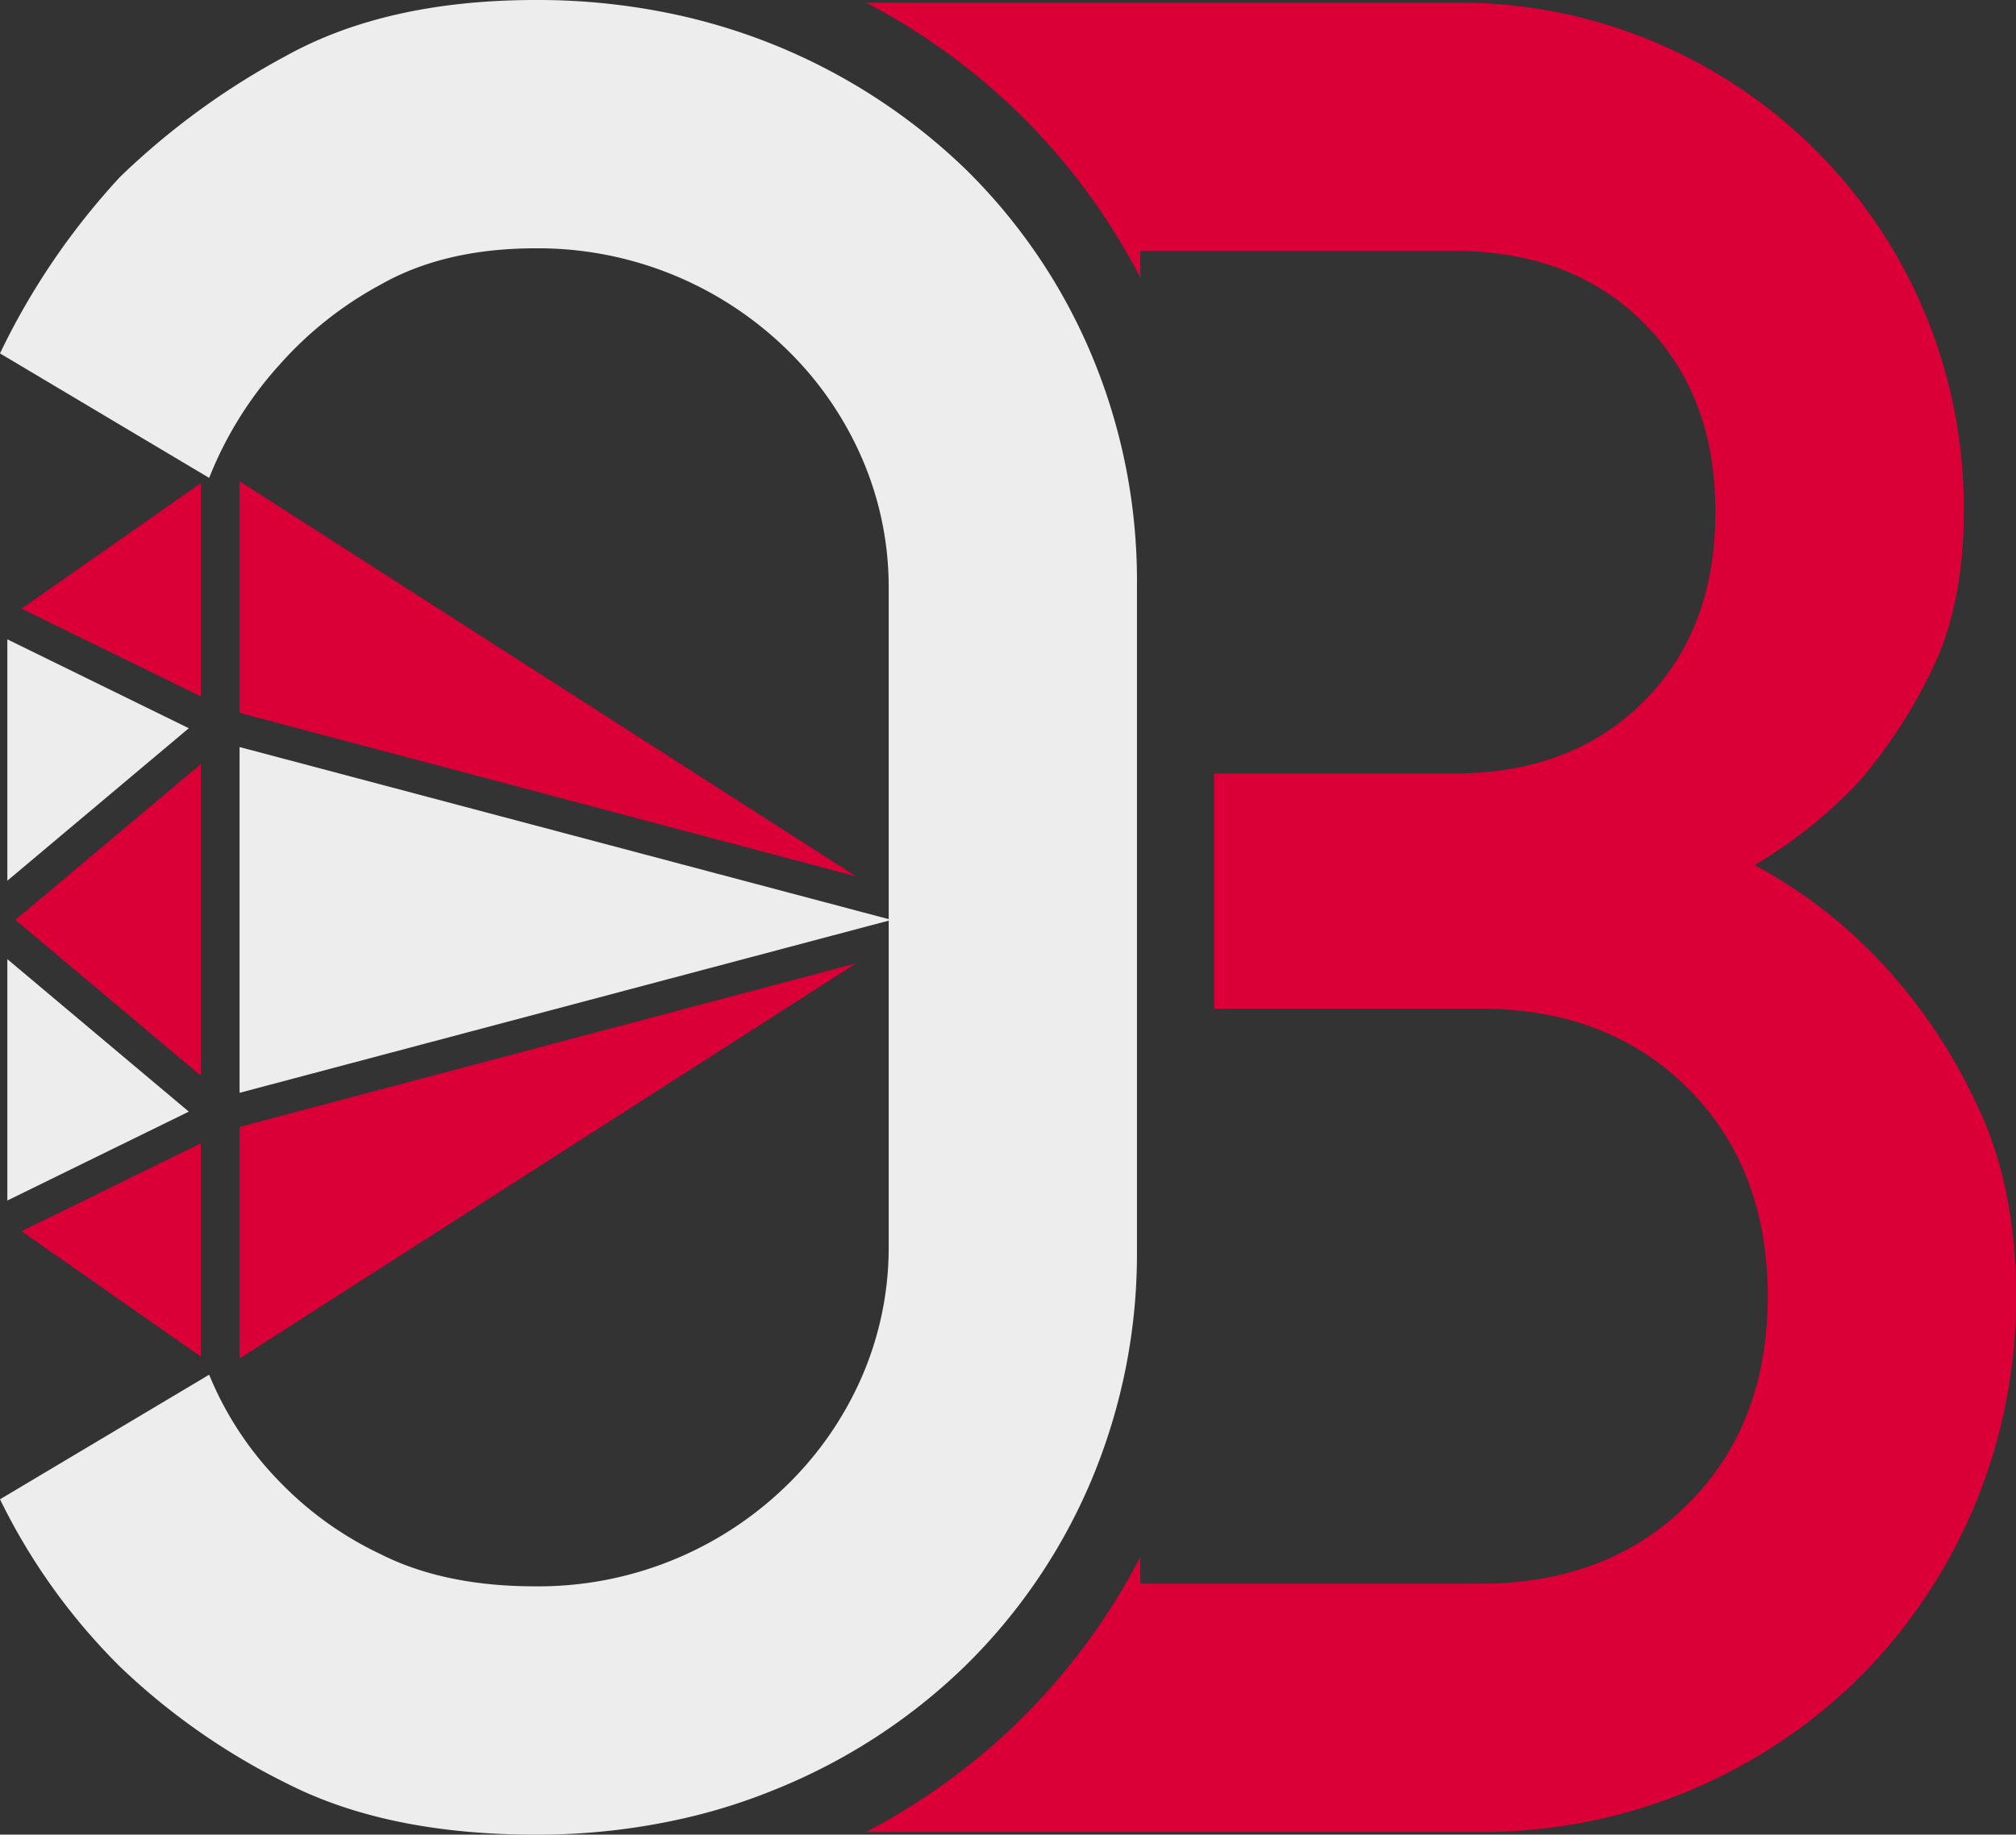 <svg xmlns="http://www.w3.org/2000/svg" width="208.86" height="190.11" viewBox="0 0 208.86 190.11">
  <rect x="0" y="0" width="208.86" height="190.11" fill="#333333" stroke="none"/>
  <g id="logo" transform="translate(-4.93 -3.91)">
    <path id="Path_1" data-name="Path 1" d="M209.59,118.06a56.276,56.276,0,0,0-9.34-13.95,50.981,50.981,0,0,0-13.54-10.56,49.032,49.032,0,0,0,10.83-8.67,52.748,52.748,0,0,0,7.45-11.38q3.375-6.765,3.39-16.52a52.315,52.315,0,0,0-52.82-52.8H94.66a67.541,67.541,0,0,1,15.77,11.43,66.564,66.564,0,0,1,12.64,17.08V29.91h32.5q12.2,0,19.63,7.44,7.455,7.455,7.45,19.63,0,12.195-7.45,19.64t-19.63,7.44H130.72v24.37h27.56q13.26,0,21.53,8.26,8.25,8.265,8.26,21.53t-8.26,21.53q-8.265,8.265-21.53,8.26H123.07v-2.78a66.564,66.564,0,0,1-12.64,17.08,67.333,67.333,0,0,1-15.77,11.43h63.62a55.473,55.473,0,0,0,39.39-16.11,55.472,55.472,0,0,0,16.12-39.4Q213.805,126.59,209.59,118.06Z" fill="#da0037"/>
    <path id="Path_2" data-name="Path 2" d="M122.72,64.64v68.65a60.642,60.642,0,0,1-4.73,24.03,59.076,59.076,0,0,1-13.13,19.28,60.882,60.882,0,0,1-19.77,12.8,60.022,60.022,0,0,1-9.4,2.95,68.275,68.275,0,0,1-15.25,1.67q-15.435,0-25.86-5.34a69.176,69.176,0,0,1-17.19-12.04A63.885,63.885,0,0,1,4.93,159.27L26.6,146.36a34.533,34.533,0,0,0,7.31,11.1,35.751,35.751,0,0,0,10.42,7.48q6.645,3.36,16.11,3.35A36.849,36.849,0,0,0,86.3,157.96a35.409,35.409,0,0,0,7.86-11.25A33.635,33.635,0,0,0,97,132.97V64.96a33.554,33.554,0,0,0-2.84-13.73A35.409,35.409,0,0,0,86.3,39.98,36.916,36.916,0,0,0,60.44,29.64q-9.48,0-16.11,3.78a38.176,38.176,0,0,0-10.42,8.26A38.649,38.649,0,0,0,26.6,53.43L4.93,40.53A73.9,73.9,0,0,1,17.39,22.22,77.3,77.3,0,0,1,34.58,9.69Q45.005,3.915,60.44,3.91A67.693,67.693,0,0,1,75.69,5.59a62.034,62.034,0,0,1,29.17,15.75,58.874,58.874,0,0,1,13.13,19.28A60.454,60.454,0,0,1,122.72,64.64Z" fill="#ededed"/>
    <g id="Group_17" data-name="Group 17">
      <g id="Group_2" data-name="Group 2">
        <g id="Group_1" data-name="Group 1">
          <path id="Path_3" data-name="Path 3" d="M29.75,77.78,93.61,94.72,29.75,53.78Z" fill="#da0037"/>
        </g>
      </g>
      <g id="Group_4" data-name="Group 4">
        <g id="Group_3" data-name="Group 3">
          <path id="Path_4" data-name="Path 4" d="M7.16,131.49l18.58,13V122.38Z" fill="#da0037"/>
        </g>
      </g>
      <g id="Group_6" data-name="Group 6">
        <g id="Group_5" data-name="Group 5">
          <path id="Path_5" data-name="Path 5" d="M7.16,66.98l18.58,9.1V53.97Z" fill="#da0037"/>
        </g>
      </g>
      <g id="Group_8" data-name="Group 8">
        <g id="Group_7" data-name="Group 7">
          <path id="Path_6" data-name="Path 6" d="M29.75,120.68v24l63.86-40.94Z" fill="#da0037"/>
        </g>
      </g>
      <g id="Group_10" data-name="Group 10">
        <g id="Group_9" data-name="Group 9">
          <path id="Path_7" data-name="Path 7" d="M5.69,95.17l18.8-15.8L5.69,70.16Z" fill="#ededed"/>
        </g>
      </g>
      <g id="Group_12" data-name="Group 12">
        <g id="Group_11" data-name="Group 11">
          <path id="Path_8" data-name="Path 8" d="M5.69,128.31l18.8-9.21L5.69,103.3Z" fill="#ededed"/>
        </g>
      </g>
      <g id="Group_14" data-name="Group 14">
        <g id="Group_13" data-name="Group 13">
          <path id="Path_9" data-name="Path 9" d="M29.75,117.15,97.29,99.23,29.75,81.32Z" fill="#ededed"/>
        </g>
      </g>
      <g id="Group_16" data-name="Group 16">
        <g id="Group_15" data-name="Group 15">
          <path id="Path_10" data-name="Path 10" d="M6.52,99.23l19.22,16.15V83.08Z" fill="#da0037"/>
        </g>
      </g>
    </g>
  </g>
</svg>
